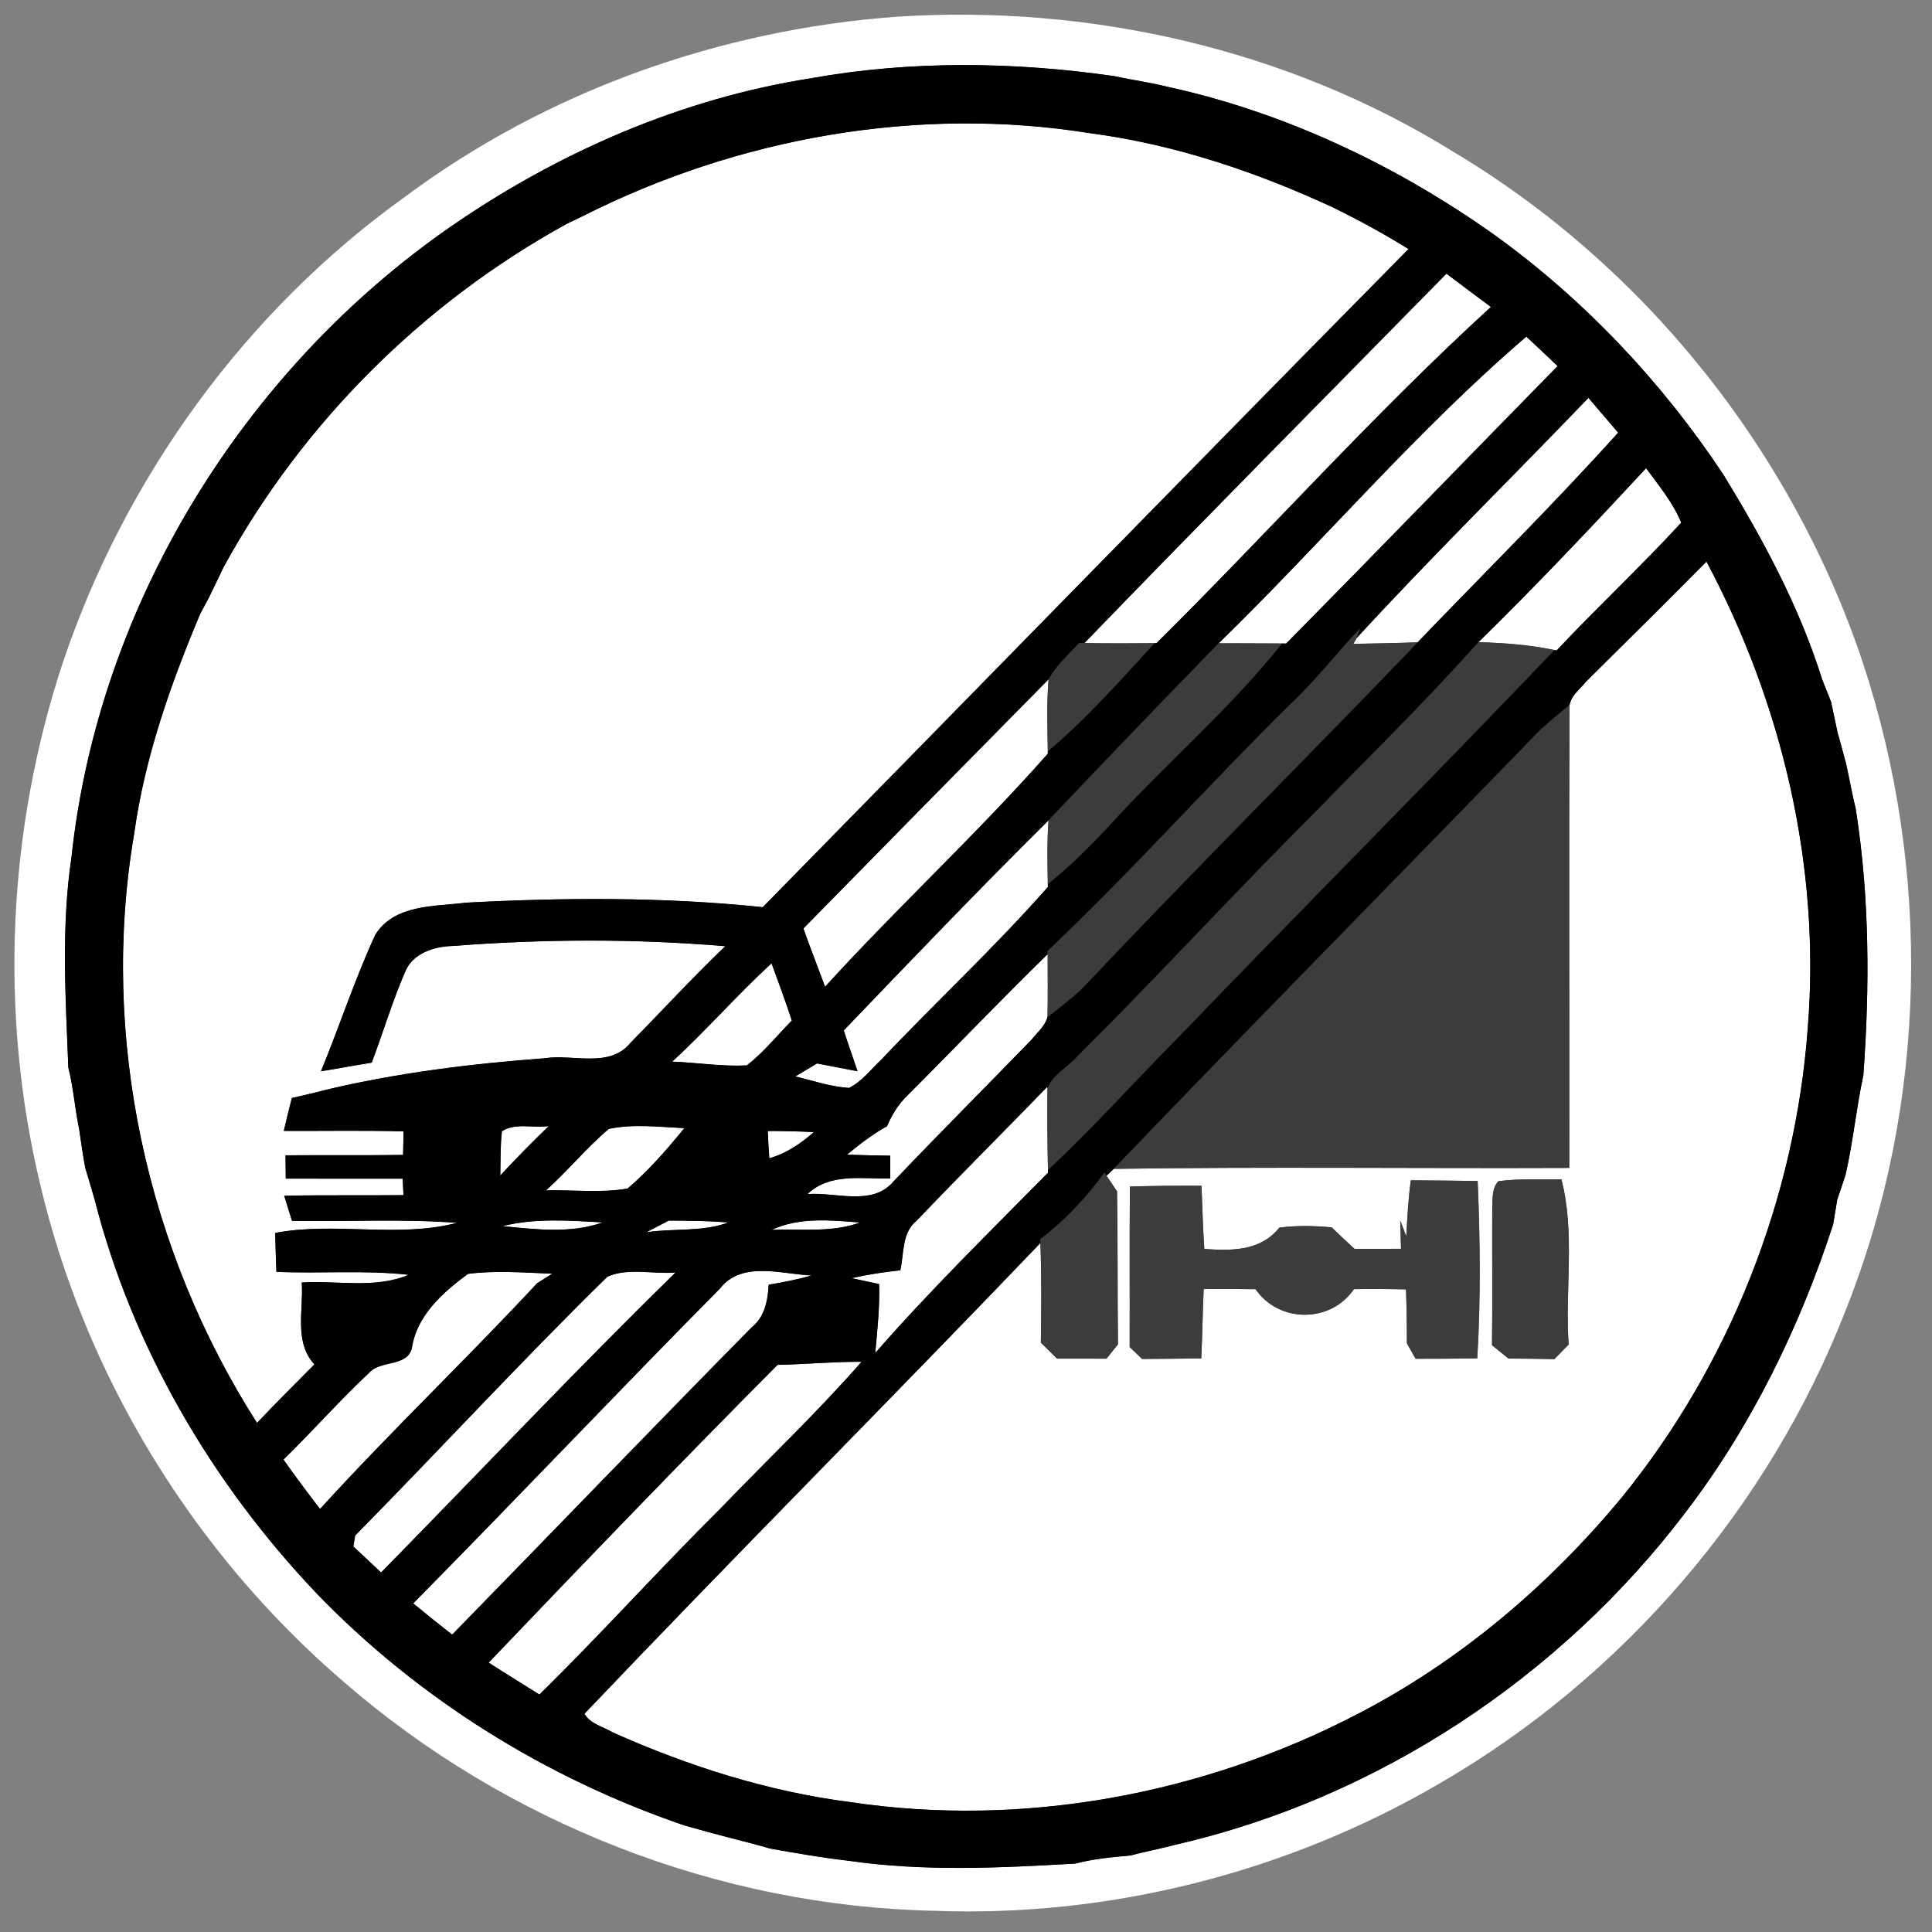 <?xml version="1.0" encoding="UTF-8" ?>
<!DOCTYPE svg PUBLIC "-//W3C//DTD SVG 1.1//EN" "http://www.w3.org/Graphics/SVG/1.1/DTD/svg11.dtd">
<svg width="248pt" height="248pt" viewBox="0 0 248 248" version="1.1" xmlns="http://www.w3.org/2000/svg">
<rect x="0" y="0" width="248" height="248" fill="#808080" stroke="none"/>
<g id="disabled">
<path fill="#707070" opacity="1.00" d=" M 115.16 2.14 C 139.93 0.55 165.31 6.31 186.47 19.43 C 211.08 34.09 230.04 57.87 239.11 85.02 C 247.98 111.80 247.42 141.69 237.01 167.96 C 227.16 193.41 208.40 215.27 184.78 228.94 C 165.28 240.32 142.54 246.13 119.97 245.28 C 92.30 244.72 65.01 234.04 44.13 215.90 C 24.85 199.36 10.92 176.62 5.12 151.88 C -0.11 129.90 0.97 106.51 8.06 85.06 C 16.07 61.25 31.55 39.90 52.00 25.25 C 70.26 11.66 92.50 3.79 115.16 2.14 M 104.08 10.05 C 87.49 12.65 71.76 19.51 57.97 29.01 C 31.26 47.48 12.63 77.67 9.17 110.07 C 7.84 118.98 8.42 128.07 8.77 137.04 C 9.43 139.62 9.60 142.28 10.15 144.88 C 10.40 146.56 10.63 148.24 10.94 149.90 C 11.35 151.22 11.72 152.55 12.12 153.87 C 16.93 172.84 27.13 190.31 40.57 204.46 C 53.63 218.03 70.05 228.24 87.85 234.32 C 89.90 234.90 91.96 235.47 94.03 236.00 C 95.62 236.42 97.23 236.80 98.81 237.28 C 102.21 237.89 105.60 238.48 109.04 238.87 C 118.62 240.26 128.38 239.77 138.02 239.22 C 140.33 238.61 142.72 238.40 145.09 238.18 C 147.00 237.69 148.93 237.31 150.84 236.81 C 176.74 230.88 200.23 215.36 216.29 194.23 C 224.79 183.14 230.99 170.44 235.31 157.18 C 235.48 156.11 235.66 155.04 235.84 153.97 C 236.21 152.92 236.56 151.87 236.90 150.81 C 237.87 146.58 238.28 142.25 239.19 138.02 C 240.02 126.64 239.99 115.16 238.22 103.88 C 237.75 101.95 237.41 100.00 236.98 98.07 C 236.61 96.74 236.28 95.40 235.89 94.08 C 235.60 92.76 235.34 91.43 235.05 90.11 C 234.65 89.12 234.26 88.12 233.87 87.13 C 230.95 77.80 226.27 69.16 221.18 60.86 C 213.31 49.01 203.41 38.51 191.86 30.17 C 179.24 21.22 164.98 14.44 149.83 11.13 C 147.61 10.57 145.33 10.28 143.10 9.78 C 130.20 7.92 116.94 7.74 104.08 10.05 Z" />
<path fill="#707070" opacity="1.00" d=" M 74.85 27.72 C 94.78 17.66 117.84 13.55 139.94 17.10 C 150.80 18.53 161.30 22.07 171.20 26.67 C 174.48 28.29 177.70 30.03 180.80 31.97 C 153.09 60.05 125.55 88.30 97.91 116.45 C 85.27 115.13 72.51 115.20 59.82 115.87 C 55.79 116.38 50.61 116.05 48.16 120.01 C 45.54 125.72 43.58 131.71 41.20 137.52 C 43.37 137.17 45.53 136.75 47.71 136.41 C 49.17 132.57 50.34 128.61 51.97 124.83 C 52.90 122.39 55.70 121.49 58.09 121.43 C 69.74 120.53 81.46 120.48 93.10 121.46 C 88.90 125.47 84.98 129.75 80.91 133.88 C 78.24 137.16 73.54 135.27 69.92 135.84 C 60.50 136.54 51.09 137.70 41.88 139.88 C 40.41 140.28 38.93 140.60 37.46 140.95 C 37.10 142.35 36.76 143.75 36.43 145.17 C 41.56 145.19 46.68 145.09 51.80 145.23 C 51.79 146.23 51.76 147.24 51.74 148.25 C 46.71 148.32 41.68 148.26 36.65 148.30 C 36.66 149.05 36.67 150.54 36.68 151.29 C 41.68 151.31 46.69 151.30 51.69 151.30 L 51.79 153.41 C 46.69 153.47 41.58 153.38 36.48 153.49 C 36.73 154.30 37.23 155.91 37.48 156.71 C 44.54 156.85 51.61 156.43 58.65 156.97 C 51.07 158.95 43.03 156.81 35.33 158.26 C 35.36 159.93 35.41 161.59 35.48 163.26 C 41.13 163.51 46.81 163.01 52.44 163.64 C 48.11 165.48 43.29 164.33 38.73 164.63 C 38.99 168.15 37.70 172.25 40.36 175.14 C 37.88 177.62 35.41 180.11 32.99 182.65 C 18.80 160.45 12.78 133.00 17.23 106.97 C 18.59 97.20 21.89 87.83 25.71 78.78 C 25.97 78.29 26.50 77.31 26.76 76.82 C 27.41 75.49 28.06 74.16 28.69 72.82 C 38.82 54.29 54.28 38.89 72.77 28.72 C 73.29 28.47 74.33 27.97 74.85 27.72 Z" />
<path fill="#707070" opacity="1.00" d=" M 139.21 82.54 C 154.58 66.63 170.17 50.92 185.67 35.13 C 187.57 36.56 189.47 37.99 191.38 39.40 C 176.39 53.09 162.87 68.28 148.45 82.56 L 148.18 82.56 C 145.19 82.59 142.20 82.60 139.21 82.54 Z" />
<path fill="#707070" opacity="1.00" d=" M 156.44 82.57 C 169.76 69.60 181.80 55.32 195.93 43.21 C 197.27 44.47 198.61 45.72 199.94 46.99 C 188.31 58.85 176.77 70.79 165.10 82.61 L 164.55 82.60 C 161.84 82.59 159.14 82.57 156.44 82.57 Z" />
<path fill="#707070" opacity="1.00" d=" M 174.14 81.91 C 183.81 71.39 194.01 61.38 203.90 51.07 C 205.16 52.56 206.44 54.05 207.71 55.54 C 199.40 64.77 190.57 73.50 181.97 82.45 C 179.22 82.55 176.46 82.60 173.72 82.65 L 174.14 81.91 Z" />
<path fill="#707070" opacity="1.00" d=" M 189.78 82.43 C 197.17 75.20 204.27 67.68 211.30 60.10 C 212.94 62.34 214.75 64.51 215.81 67.09 C 210.64 72.71 205.05 77.92 199.82 83.49 C 199.75 83.48 199.60 83.45 199.53 83.44 C 196.32 82.76 193.05 82.53 189.78 82.43 Z" />
<path fill="#707070" opacity="1.00" d=" M 203.55 87.54 C 208.74 82.41 213.91 77.27 219.05 72.09 C 228.78 90.35 233.73 111.31 232.05 132.00 C 230.44 153.88 222.00 175.21 208.17 192.23 C 198.75 203.60 187.26 213.33 174.11 220.10 C 154.28 230.38 131.25 234.64 109.11 231.32 C 98.58 229.97 88.37 226.71 78.70 222.40 C 77.46 221.65 75.80 221.32 75.02 219.99 C 94.34 199.67 114.16 179.82 133.55 159.56 C 133.70 163.82 133.67 168.09 133.61 172.35 C 134.31 173.03 135.00 173.71 135.69 174.40 C 137.80 174.39 139.92 174.40 142.03 174.41 C 142.40 173.95 143.14 173.02 143.51 172.56 C 143.43 166.02 143.50 159.47 143.39 152.93 C 143.05 152.43 142.38 151.43 142.04 150.92 C 142.27 150.70 142.74 150.26 142.97 150.04 C 162.46 149.76 181.95 150.00 201.44 149.92 C 201.48 130.11 201.37 110.29 201.48 90.48 C 201.70 89.26 202.82 88.46 203.55 87.54 M 181.09 151.51 C 180.78 153.89 180.64 156.29 180.52 158.70 L 179.74 156.67 C 179.78 157.88 179.81 159.09 179.84 160.30 C 177.85 160.31 175.86 160.32 173.88 160.32 C 172.89 159.40 171.90 158.48 170.94 157.55 C 168.70 157.33 166.45 157.30 164.22 157.58 C 161.81 160.61 158.09 160.57 154.59 160.32 C 154.41 157.62 154.34 154.91 154.23 152.21 C 151.17 152.20 148.11 152.21 145.04 152.31 C 144.98 159.17 145.03 166.04 145.01 172.91 C 145.41 173.30 146.20 174.06 146.60 174.44 C 149.13 174.42 151.67 174.41 154.20 174.37 C 154.34 171.40 154.38 168.43 154.51 165.47 C 156.73 165.45 158.95 165.45 161.17 165.49 C 164.19 169.86 170.80 169.86 173.80 165.48 C 176.02 165.45 178.25 165.46 180.48 165.51 C 180.56 167.82 180.60 170.12 180.59 172.43 C 180.87 172.93 181.43 173.93 181.71 174.42 C 184.35 174.42 186.99 174.41 189.63 174.36 C 190.08 166.79 190.00 159.18 189.68 151.60 C 186.82 151.55 183.96 151.53 181.09 151.51 M 192.33 151.63 C 191.49 152.54 191.61 153.84 191.55 154.98 C 191.52 160.88 191.59 166.78 191.52 172.68 C 192.22 173.25 192.93 173.82 193.64 174.39 C 195.60 174.40 197.57 174.42 199.53 174.46 C 200.14 173.84 200.75 173.21 201.36 172.59 C 200.87 165.54 202.22 158.30 200.43 151.38 C 197.73 151.44 195.01 151.26 192.33 151.63 Z" />
<path fill="#707070" opacity="1.00" d=" M 134.60 87.20 C 134.34 90.27 134.45 93.35 134.50 96.43 L 134.50 96.75 C 125.37 107.09 115.20 116.46 105.91 126.66 C 104.99 124.16 104.01 121.69 103.13 119.18 C 113.61 108.51 124.09 97.84 134.60 87.20 Z" />
<path fill="#707070" opacity="1.00" d=" M 108.31 132.27 C 116.99 123.21 125.67 114.15 134.59 105.31 C 134.39 108.03 134.45 110.76 134.50 113.48 L 134.51 113.86 C 127.72 121.56 120.19 128.57 113.12 136.02 C 111.79 137.27 110.65 138.82 108.99 139.65 C 106.63 139.50 104.38 138.73 102.10 138.17 C 103.02 137.62 103.95 137.06 104.88 136.51 C 106.61 136.84 108.34 137.18 110.08 137.51 C 109.49 135.76 108.87 134.02 108.31 132.27 Z" />
<path fill="#707070" opacity="1.00" d=" M 116.55 140.55 C 122.55 134.55 128.40 128.41 134.48 122.48 C 134.48 125.17 134.52 127.87 134.46 130.56 C 134.15 131.70 133.14 132.54 132.42 133.45 C 126.51 139.54 120.52 145.54 114.66 151.69 C 111.96 154.87 107.25 152.99 103.65 153.28 C 106.55 150.51 110.64 151.37 114.27 151.27 C 114.27 150.54 114.28 149.08 114.28 148.35 C 112.43 148.32 110.58 148.28 108.72 148.22 C 110.34 146.88 112.01 145.59 113.86 144.57 C 114.50 143.07 115.36 141.68 116.55 140.55 Z" />
<path fill="#707070" opacity="1.00" d=" M 86.29 136.27 C 90.71 132.23 94.62 127.69 99.04 123.66 C 99.94 126.09 100.83 128.53 101.64 131.00 C 99.73 132.94 98.02 135.09 95.87 136.76 C 92.67 136.92 89.48 136.40 86.29 136.27 Z" />
<path fill="#707070" opacity="1.00" d=" M 134.45 139.49 L 134.45 139.77 C 134.42 143.23 134.44 146.70 134.52 150.16 L 134.53 150.53 C 127.04 158.13 119.32 165.69 112.35 173.68 C 112.62 170.74 112.94 167.79 112.85 164.83 C 111.97 164.64 110.20 164.26 109.32 164.07 C 111.38 163.60 113.47 163.29 115.57 163.06 C 116.06 160.88 115.74 158.22 117.68 156.68 C 123.20 150.88 128.89 145.24 134.45 139.49 Z" />
<path fill="#707070" opacity="1.00" d=" M 64.43 145.21 C 66.16 144.09 68.48 144.84 70.44 144.55 C 68.32 146.61 66.23 148.71 64.22 150.89 C 64.27 148.99 64.21 147.09 64.43 145.21 Z" />
<path fill="#707070" opacity="1.00" d=" M 70.08 152.81 C 72.88 150.30 75.27 147.34 78.15 144.91 C 81.33 144.24 84.63 144.67 87.85 144.81 C 85.61 147.55 83.27 150.25 80.57 152.56 C 77.12 153.17 73.57 152.70 70.08 152.81 Z" />
<path fill="#707070" opacity="1.00" d=" M 98.55 145.18 C 100.52 145.18 102.49 145.22 104.47 145.32 C 102.79 146.80 100.92 148.07 98.75 148.68 C 98.67 147.51 98.60 146.35 98.55 145.18 Z" />
<path fill="#707070" opacity="1.00" d=" M 64.52 157.39 C 68.71 156.34 73.08 156.67 77.35 156.92 C 73.24 158.37 68.76 157.81 64.52 157.39 Z" />
<path fill="#707070" opacity="1.00" d=" M 85.85 156.68 C 88.39 156.70 90.93 156.70 93.47 156.93 C 90.11 158.17 86.46 157.64 82.97 158.18 C 83.93 157.68 84.89 157.18 85.85 156.68 Z" />
<path fill="#707070" opacity="1.00" d=" M 99.05 157.87 C 102.61 156.23 106.60 156.62 110.39 156.93 C 106.75 158.25 102.83 157.72 99.05 157.87 Z" />
<path fill="#707070" opacity="1.00" d=" M 52.89 172.95 C 53.53 168.82 56.89 165.87 60.07 163.52 C 63.66 163.06 67.29 163.36 70.89 163.50 C 70.41 163.81 69.44 164.41 68.96 164.71 C 59.83 174.53 50.11 183.78 41.08 193.70 C 39.48 191.62 37.91 189.51 36.39 187.36 C 40.12 183.71 43.58 179.79 47.38 176.22 C 48.87 174.54 52.38 175.51 52.89 172.95 Z" />
<path fill="#707070" opacity="1.00" d=" M 77.98 163.87 C 80.65 162.71 83.84 163.58 86.71 163.35 C 73.85 175.92 61.52 189.02 48.92 201.85 C 47.73 200.74 46.55 199.62 45.36 198.51 C 45.42 198.16 45.54 197.46 45.59 197.11 C 56.45 186.09 66.93 174.69 77.98 163.87 Z" />
<path fill="#707070" opacity="1.00" d=" M 92.42 165.40 C 95.22 161.81 100.32 163.55 104.19 163.73 C 102.38 164.24 100.53 164.60 98.67 164.91 C 98.56 166.95 98.16 169.06 96.46 170.41 C 83.58 183.48 70.86 196.71 58.04 209.83 C 56.35 208.51 54.69 207.17 53.04 205.82 C 66.26 192.44 79.19 178.77 92.42 165.40 Z" />
<path fill="#707070" opacity="1.00" d=" M 62.73 213.42 C 74.99 200.58 87.29 187.78 99.81 175.20 C 103.41 175.13 106.99 174.78 110.59 174.81 C 104.86 181.35 98.53 187.35 92.50 193.62 C 84.61 201.45 77.18 209.73 69.24 217.52 C 67.07 216.15 64.88 214.81 62.73 213.42 Z" />
<path fill="#000000" opacity="1.00" d=" M 104.08 10.05 C 116.94 7.74 130.20 7.92 143.10 9.78 C 145.33 10.28 147.61 10.57 149.83 11.13 C 164.98 14.44 179.24 21.22 191.86 30.17 C 203.41 38.51 213.31 49.01 221.18 60.86 C 226.27 69.16 230.95 77.80 233.87 87.13 C 234.26 88.12 234.65 89.12 235.05 90.11 C 235.34 91.43 235.60 92.76 235.89 94.08 C 236.28 95.40 236.61 96.74 236.98 98.07 C 237.41 100.00 237.75 101.95 238.22 103.88 C 239.99 115.16 240.02 126.64 239.19 138.02 C 238.28 142.25 237.87 146.58 236.90 150.81 C 236.56 151.87 236.21 152.92 235.84 153.97 C 235.66 155.04 235.48 156.11 235.31 157.18 C 230.99 170.44 224.79 183.14 216.29 194.23 C 200.23 215.36 176.74 230.88 150.84 236.81 C 148.93 237.31 147.00 237.69 145.09 238.18 C 142.72 238.40 140.33 238.61 138.02 239.22 C 128.38 239.77 118.62 240.26 109.04 238.87 C 105.60 238.48 102.21 237.89 98.81 237.28 C 97.23 236.80 95.62 236.42 94.03 236.00 C 91.96 235.47 89.90 234.90 87.85 234.32 C 70.05 228.24 53.63 218.03 40.57 204.46 C 27.13 190.31 16.93 172.84 12.12 153.87 C 11.72 152.55 11.35 151.22 10.94 149.90 C 10.63 148.24 10.40 146.56 10.15 144.88 C 9.60 142.28 9.43 139.62 8.77 137.04 C 8.42 128.07 7.84 118.98 9.17 110.07 C 12.63 77.67 31.26 47.48 57.97 29.01 C 71.76 19.51 87.49 12.65 104.08 10.05 M 74.85 27.72 C 74.33 27.97 73.29 28.47 72.77 28.72 C 54.28 38.89 38.82 54.29 28.69 72.82 C 28.06 74.16 27.41 75.49 26.76 76.82 C 26.50 77.31 25.97 78.29 25.71 78.78 C 21.89 87.83 18.59 97.20 17.23 106.97 C 12.78 133.00 18.80 160.45 32.99 182.65 C 35.41 180.11 37.88 177.62 40.36 175.14 C 37.70 172.25 38.99 168.15 38.73 164.63 C 43.29 164.33 48.11 165.48 52.44 163.64 C 46.81 163.01 41.13 163.51 35.48 163.26 C 35.41 161.59 35.36 159.93 35.33 158.26 C 43.03 156.81 51.07 158.95 58.65 156.97 C 51.61 156.43 44.54 156.85 37.48 156.71 C 37.23 155.91 36.73 154.30 36.48 153.49 C 41.58 153.38 46.69 153.47 51.79 153.41 L 51.69 151.30 C 46.69 151.30 41.68 151.31 36.68 151.29 C 36.67 150.54 36.66 149.05 36.65 148.30 C 41.68 148.26 46.71 148.32 51.74 148.25 C 51.76 147.24 51.79 146.23 51.80 145.23 C 46.68 145.09 41.56 145.19 36.43 145.17 C 36.76 143.75 37.10 142.35 37.46 140.95 C 38.93 140.60 40.41 140.28 41.88 139.88 C 51.09 137.70 60.50 136.54 69.92 135.84 C 73.54 135.27 78.24 137.16 80.91 133.88 C 84.98 129.75 88.90 125.47 93.10 121.46 C 81.46 120.48 69.74 120.53 58.09 121.43 C 55.70 121.49 52.90 122.39 51.97 124.83 C 50.34 128.61 49.17 132.57 47.71 136.41 C 45.53 136.75 43.37 137.17 41.20 137.52 C 43.58 131.71 45.54 125.72 48.16 120.01 C 50.61 116.05 55.79 116.38 59.82 115.87 C 72.51 115.20 85.27 115.13 97.91 116.45 C 125.55 88.30 153.09 60.05 180.80 31.97 C 177.70 30.03 174.48 28.29 171.20 26.67 C 161.30 22.07 150.80 18.53 139.94 17.10 C 117.84 13.55 94.78 17.66 74.85 27.72 M 139.21 82.54 L 138.54 82.53 C 137.15 84.01 135.62 85.41 134.60 87.20 C 124.09 97.84 113.61 108.51 103.13 119.18 C 104.01 121.69 104.99 124.16 105.91 126.66 C 115.20 116.46 125.37 107.09 134.50 96.75 L 134.50 96.43 C 139.48 92.25 143.79 87.35 148.18 82.56 L 148.45 82.56 C 162.87 68.28 176.39 53.09 191.38 39.40 C 189.47 37.99 187.57 36.56 185.67 35.13 C 170.17 50.92 154.58 66.63 139.21 82.54 M 156.44 82.57 C 149.10 90.10 141.81 97.70 134.59 105.31 C 125.67 114.15 116.99 123.21 108.31 132.27 C 108.87 134.02 109.49 135.76 110.08 137.51 C 108.34 137.18 106.61 136.84 104.88 136.51 C 103.95 137.06 103.02 137.62 102.10 138.17 C 104.38 138.73 106.63 139.50 108.99 139.65 C 110.65 138.82 111.79 137.27 113.12 136.02 C 120.19 128.57 127.72 121.56 134.51 113.86 L 134.50 113.48 C 137.83 110.84 140.75 107.77 143.61 104.65 C 150.54 97.25 158.23 90.55 164.55 82.60 L 165.10 82.61 C 176.77 70.79 188.31 58.85 199.94 46.99 C 198.61 45.72 197.27 44.47 195.93 43.21 C 181.80 55.32 169.76 69.60 156.44 82.57 M 174.14 81.91 L 174.58 80.66 C 171.54 83.91 168.81 87.44 165.55 90.48 C 155.03 100.86 145.21 111.93 134.47 122.08 L 134.48 122.48 C 128.40 128.41 122.55 134.55 116.55 140.55 C 115.36 141.68 114.50 143.07 113.86 144.57 C 112.01 145.59 110.34 146.88 108.72 148.22 C 110.58 148.28 112.43 148.32 114.28 148.35 C 114.28 149.08 114.27 150.54 114.27 151.27 C 110.64 151.37 106.55 150.51 103.65 153.28 C 107.25 152.99 111.96 154.87 114.66 151.69 C 120.52 145.54 126.51 139.54 132.42 133.45 C 133.14 132.54 134.15 131.70 134.46 130.56 C 135.98 129.36 137.52 128.20 138.92 126.87 C 153.06 111.87 167.70 97.34 181.97 82.45 C 190.57 73.50 199.40 64.77 207.71 55.54 C 206.44 54.05 205.16 52.56 203.90 51.07 C 194.01 61.38 183.81 71.39 174.14 81.91 M 189.78 82.43 C 182.85 90.24 175.35 97.53 168.07 105.02 C 158.06 115.03 148.48 125.48 138.44 135.46 C 137.19 136.92 135.08 137.95 134.45 139.77 L 134.45 139.49 C 128.89 145.24 123.20 150.88 117.68 156.68 C 115.74 158.22 116.06 160.88 115.57 163.06 C 113.47 163.29 111.38 163.60 109.32 164.07 C 110.20 164.26 111.97 164.64 112.85 164.83 C 112.94 167.79 112.62 170.74 112.35 173.68 C 119.32 165.69 127.04 158.13 134.53 150.53 L 134.52 150.16 C 140.35 144.75 145.64 138.80 151.24 133.16 C 167.25 116.51 183.57 100.15 199.53 83.44 C 199.60 83.45 199.75 83.48 199.82 83.49 C 205.05 77.92 210.64 72.71 215.81 67.09 C 214.75 64.51 212.94 62.34 211.30 60.10 C 204.27 67.68 197.17 75.20 189.78 82.43 M 203.55 87.54 C 202.82 88.46 201.70 89.26 201.48 90.48 C 200.20 91.55 198.91 92.62 197.67 93.74 C 179.47 112.53 161.08 131.15 142.97 150.04 C 142.74 150.26 142.27 150.70 142.04 150.92 L 141.78 150.52 C 139.44 153.75 136.70 156.66 133.53 159.08 C 133.54 159.20 133.54 159.44 133.55 159.56 C 114.16 179.82 94.34 199.67 75.02 219.99 C 75.80 221.32 77.46 221.65 78.70 222.40 C 88.37 226.71 98.58 229.97 109.11 231.32 C 131.25 234.64 154.28 230.38 174.11 220.10 C 187.26 213.33 198.75 203.60 208.17 192.23 C 222.00 175.21 230.44 153.88 232.05 132.00 C 233.73 111.31 228.78 90.35 219.05 72.09 C 213.91 77.27 208.74 82.41 203.55 87.54 M 86.29 136.27 C 89.48 136.40 92.67 136.92 95.87 136.76 C 98.02 135.09 99.73 132.94 101.64 131.00 C 100.83 128.53 99.94 126.09 99.04 123.66 C 94.62 127.69 90.71 132.23 86.29 136.27 M 64.43 145.21 C 64.21 147.09 64.27 148.99 64.22 150.89 C 66.23 148.71 68.32 146.61 70.44 144.55 C 68.48 144.84 66.16 144.09 64.43 145.21 M 70.08 152.81 C 73.57 152.70 77.12 153.17 80.57 152.56 C 83.27 150.25 85.61 147.55 87.85 144.81 C 84.63 144.67 81.33 144.24 78.15 144.91 C 75.27 147.34 72.88 150.30 70.08 152.81 M 98.55 145.18 C 98.60 146.35 98.67 147.51 98.75 148.68 C 100.92 148.07 102.79 146.80 104.47 145.32 C 102.49 145.22 100.52 145.18 98.55 145.18 M 64.52 157.39 C 68.76 157.81 73.24 158.37 77.35 156.92 C 73.08 156.67 68.71 156.34 64.52 157.39 M 85.85 156.68 C 84.89 157.18 83.93 157.68 82.97 158.18 C 86.46 157.64 90.11 158.17 93.47 156.93 C 90.93 156.70 88.39 156.70 85.85 156.68 M 99.05 157.87 C 102.83 157.72 106.75 158.25 110.39 156.93 C 106.60 156.62 102.61 156.23 99.05 157.87 M 52.89 172.95 C 52.38 175.51 48.87 174.54 47.38 176.22 C 43.58 179.79 40.12 183.71 36.39 187.36 C 37.91 189.51 39.48 191.62 41.08 193.70 C 50.11 183.78 59.83 174.53 68.96 164.71 C 69.44 164.41 70.41 163.81 70.89 163.50 C 67.29 163.36 63.66 163.06 60.07 163.52 C 56.89 165.87 53.53 168.82 52.89 172.95 M 77.98 163.87 C 66.93 174.69 56.45 186.09 45.59 197.11 C 45.54 197.46 45.42 198.16 45.36 198.51 C 46.55 199.62 47.73 200.74 48.92 201.85 C 61.52 189.02 73.85 175.92 86.71 163.35 C 83.84 163.58 80.65 162.71 77.98 163.87 M 92.42 165.40 C 79.19 178.77 66.26 192.44 53.04 205.82 C 54.69 207.17 56.35 208.51 58.04 209.83 C 70.86 196.71 83.58 183.48 96.46 170.41 C 98.16 169.06 98.56 166.95 98.67 164.91 C 100.53 164.60 102.38 164.24 104.19 163.73 C 100.32 163.55 95.22 161.81 92.42 165.40 M 62.73 213.42 C 64.88 214.81 67.07 216.15 69.24 217.52 C 77.18 209.73 84.61 201.45 92.50 193.62 C 98.53 187.35 104.86 181.35 110.59 174.81 C 106.99 174.78 103.41 175.13 99.81 175.20 C 87.29 187.78 74.99 200.58 62.73 213.42 Z" />
<path fill="#3c3c3c" opacity="1.00" d=" M 165.55 90.48 C 168.81 87.44 171.54 83.91 174.58 80.66 L 174.14 81.91 L 173.72 82.65 C 176.46 82.60 179.22 82.55 181.97 82.45 C 167.70 97.34 153.06 111.87 138.92 126.87 C 137.52 128.20 135.98 129.36 134.46 130.56 C 134.52 127.87 134.48 125.17 134.48 122.48 L 134.47 122.08 C 145.21 111.93 155.03 100.86 165.55 90.48 Z" />
<path fill="#3c3c3c" opacity="1.00" d=" M 138.54 82.53 L 139.21 82.54 C 142.20 82.60 145.19 82.59 148.18 82.56 C 143.79 87.35 139.48 92.25 134.50 96.43 C 134.45 93.35 134.34 90.27 134.60 87.20 C 135.62 85.41 137.15 84.01 138.54 82.53 Z" />
<path fill="#3c3c3c" opacity="1.00" d=" M 134.59 105.31 C 141.81 97.70 149.10 90.10 156.44 82.57 C 159.14 82.57 161.84 82.59 164.55 82.60 C 158.23 90.55 150.54 97.25 143.61 104.65 C 140.75 107.77 137.83 110.84 134.50 113.48 C 134.45 110.76 134.39 108.03 134.59 105.31 Z" />
<path fill="#3c3c3c" opacity="1.00" d=" M 168.07 105.02 C 175.35 97.53 182.85 90.24 189.78 82.43 C 193.05 82.53 196.32 82.76 199.53 83.44 C 183.57 100.15 167.25 116.51 151.24 133.16 C 145.64 138.80 140.35 144.75 134.52 150.16 C 134.44 146.70 134.42 143.23 134.45 139.77 C 135.08 137.95 137.19 136.92 138.44 135.46 C 148.48 125.48 158.06 115.03 168.07 105.02 Z" />
<path fill="#3c3c3c" opacity="1.00" d=" M 197.67 93.74 C 198.91 92.62 200.20 91.55 201.48 90.48 C 201.37 110.29 201.48 130.11 201.44 149.92 C 181.95 150.00 162.46 149.76 142.97 150.04 C 161.08 131.15 179.47 112.53 197.67 93.74 Z" />
<path fill="#3c3c3c" opacity="1.00" d=" M 141.78 150.52 L 142.04 150.92 C 142.38 151.43 143.05 152.43 143.39 152.93 C 143.50 159.47 143.43 166.02 143.51 172.56 C 143.14 173.02 142.40 173.95 142.03 174.41 C 139.92 174.40 137.80 174.39 135.69 174.40 C 135.00 173.71 134.31 173.03 133.61 172.35 C 133.67 168.09 133.70 163.82 133.55 159.56 C 133.54 159.44 133.54 159.20 133.53 159.08 C 136.70 156.66 139.44 153.75 141.78 150.52 Z" />
<path fill="#3c3c3c" opacity="1.00" d=" M 181.09 151.51 C 183.96 151.53 186.82 151.55 189.68 151.60 C 190.00 159.18 190.08 166.79 189.63 174.36 C 186.99 174.41 184.35 174.42 181.71 174.42 C 181.43 173.93 180.87 172.93 180.59 172.43 C 180.60 170.12 180.56 167.82 180.48 165.51 C 178.25 165.46 176.02 165.45 173.80 165.48 C 170.80 169.86 164.19 169.86 161.17 165.49 C 158.95 165.45 156.73 165.45 154.51 165.47 C 154.38 168.43 154.34 171.40 154.20 174.37 C 151.67 174.41 149.13 174.42 146.60 174.44 C 146.20 174.06 145.41 173.30 145.01 172.91 C 145.03 166.04 144.98 159.17 145.04 152.31 C 148.11 152.21 151.17 152.20 154.23 152.21 C 154.34 154.91 154.41 157.62 154.59 160.32 C 158.09 160.57 161.81 160.61 164.22 157.58 C 166.45 157.30 168.70 157.33 170.94 157.55 C 171.90 158.48 172.89 159.40 173.88 160.32 C 175.86 160.32 177.85 160.31 179.84 160.30 C 179.81 159.09 179.78 157.88 179.74 156.67 L 180.52 158.70 C 180.64 156.29 180.78 153.89 181.09 151.51 Z" />
<path fill="#3c3c3c" opacity="1.00" d=" M 192.33 151.63 C 195.01 151.26 197.73 151.44 200.43 151.38 C 202.22 158.30 200.87 165.54 201.36 172.59 C 200.75 173.21 200.14 173.84 199.53 174.46 C 197.57 174.42 195.60 174.40 193.64 174.39 C 192.93 173.82 192.22 173.25 191.52 172.68 C 191.59 166.78 191.52 160.88 191.55 154.98 C 191.61 153.84 191.49 152.54 192.33 151.63 Z" />
</g>
<g id="normal">
<path fill="#ffffff" opacity="1.00" d=" M 115.16 2.14 C 139.93 0.55 165.31 6.31 186.47 19.43 C 211.08 34.09 230.04 57.87 239.11 85.02 C 247.98 111.80 247.42 141.69 237.01 167.96 C 227.16 193.41 208.40 215.27 184.78 228.94 C 165.28 240.32 142.54 246.13 119.97 245.28 C 92.30 244.72 65.01 234.04 44.13 215.90 C 24.85 199.36 10.92 176.62 5.12 151.88 C -0.11 129.90 0.97 106.51 8.06 85.06 C 16.07 61.25 31.55 39.90 52.00 25.25 C 70.26 11.66 92.50 3.79 115.16 2.14 M 104.08 10.05 C 87.49 12.65 71.76 19.51 57.97 29.01 C 31.26 47.48 12.63 77.67 9.17 110.07 C 7.84 118.98 8.42 128.07 8.77 137.04 C 9.43 139.62 9.60 142.28 10.15 144.88 C 10.40 146.56 10.63 148.24 10.94 149.90 C 11.35 151.22 11.72 152.55 12.12 153.87 C 16.93 172.84 27.13 190.31 40.57 204.46 C 53.63 218.03 70.05 228.24 87.85 234.32 C 89.90 234.90 91.96 235.47 94.03 236.00 C 95.62 236.42 97.23 236.80 98.81 237.28 C 102.21 237.89 105.60 238.48 109.04 238.87 C 118.62 240.26 128.38 239.77 138.02 239.22 C 140.33 238.61 142.72 238.40 145.09 238.18 C 147.00 237.69 148.93 237.31 150.84 236.81 C 176.74 230.88 200.23 215.36 216.29 194.23 C 224.79 183.14 230.99 170.44 235.31 157.18 C 235.48 156.11 235.66 155.04 235.84 153.97 C 236.21 152.92 236.56 151.87 236.90 150.81 C 237.87 146.58 238.28 142.25 239.19 138.02 C 240.02 126.64 239.99 115.16 238.22 103.88 C 237.75 101.95 237.41 100.00 236.98 98.07 C 236.61 96.74 236.28 95.40 235.89 94.08 C 235.60 92.76 235.34 91.43 235.05 90.11 C 234.65 89.12 234.26 88.12 233.87 87.13 C 230.95 77.80 226.27 69.16 221.18 60.86 C 213.31 49.01 203.41 38.51 191.86 30.17 C 179.24 21.22 164.98 14.44 149.83 11.13 C 147.61 10.57 145.33 10.28 143.10 9.78 C 130.20 7.92 116.94 7.74 104.08 10.05 Z" />
<path fill="#ffffff" opacity="1.00" d=" M 74.85 27.72 C 94.78 17.66 117.84 13.55 139.94 17.10 C 150.80 18.53 161.30 22.07 171.20 26.67 C 174.48 28.29 177.70 30.03 180.80 31.97 C 153.09 60.05 125.55 88.30 97.91 116.45 C 85.27 115.13 72.51 115.20 59.82 115.87 C 55.79 116.38 50.61 116.05 48.16 120.01 C 45.54 125.72 43.58 131.71 41.20 137.52 C 43.37 137.17 45.53 136.75 47.71 136.41 C 49.17 132.57 50.34 128.61 51.97 124.83 C 52.90 122.39 55.70 121.49 58.09 121.43 C 69.74 120.53 81.46 120.48 93.10 121.46 C 88.90 125.47 84.98 129.75 80.91 133.88 C 78.24 137.16 73.54 135.27 69.92 135.84 C 60.50 136.54 51.09 137.70 41.88 139.88 C 40.41 140.28 38.93 140.60 37.46 140.95 C 37.10 142.35 36.76 143.75 36.43 145.17 C 41.56 145.19 46.68 145.09 51.80 145.23 C 51.79 146.23 51.76 147.24 51.74 148.25 C 46.71 148.32 41.68 148.26 36.65 148.30 C 36.66 149.05 36.67 150.54 36.68 151.29 C 41.68 151.31 46.69 151.30 51.69 151.30 L 51.79 153.41 C 46.69 153.47 41.58 153.38 36.48 153.49 C 36.73 154.30 37.23 155.91 37.48 156.71 C 44.54 156.85 51.61 156.43 58.65 156.97 C 51.07 158.95 43.03 156.81 35.33 158.26 C 35.36 159.93 35.41 161.59 35.48 163.26 C 41.13 163.51 46.81 163.01 52.44 163.64 C 48.11 165.48 43.29 164.33 38.73 164.63 C 38.99 168.15 37.70 172.25 40.36 175.14 C 37.88 177.62 35.41 180.11 32.99 182.65 C 18.80 160.45 12.78 133.00 17.23 106.97 C 18.59 97.20 21.89 87.83 25.71 78.78 C 25.97 78.29 26.50 77.31 26.76 76.82 C 27.41 75.49 28.06 74.16 28.69 72.82 C 38.82 54.29 54.28 38.89 72.77 28.72 C 73.29 28.47 74.33 27.97 74.85 27.72 Z" />
<path fill="#ffffff" opacity="1.00" d=" M 139.21 82.54 C 154.58 66.63 170.17 50.92 185.67 35.13 C 187.57 36.56 189.47 37.99 191.38 39.40 C 176.39 53.09 162.87 68.28 148.45 82.56 L 148.18 82.56 C 145.19 82.59 142.20 82.60 139.21 82.54 Z" />
<path fill="#ffffff" opacity="1.00" d=" M 156.44 82.57 C 169.76 69.60 181.80 55.32 195.93 43.21 C 197.27 44.47 198.61 45.72 199.94 46.99 C 188.31 58.85 176.77 70.79 165.10 82.61 L 164.55 82.60 C 161.84 82.59 159.14 82.57 156.44 82.57 Z" />
<path fill="#ffffff" opacity="1.00" d=" M 174.14 81.91 C 183.81 71.39 194.01 61.38 203.90 51.07 C 205.16 52.56 206.44 54.05 207.71 55.54 C 199.40 64.77 190.57 73.50 181.97 82.45 C 179.22 82.55 176.46 82.60 173.72 82.65 L 174.14 81.91 Z" />
<path fill="#ffffff" opacity="1.00" d=" M 189.78 82.43 C 197.17 75.20 204.27 67.68 211.30 60.10 C 212.94 62.34 214.75 64.51 215.81 67.09 C 210.64 72.71 205.05 77.92 199.82 83.49 C 199.75 83.48 199.60 83.45 199.53 83.44 C 196.32 82.76 193.05 82.53 189.78 82.43 Z" />
<path fill="#ffffff" opacity="1.00" d=" M 203.55 87.54 C 208.74 82.41 213.91 77.27 219.05 72.09 C 228.78 90.35 233.73 111.31 232.05 132.00 C 230.44 153.88 222.00 175.21 208.17 192.23 C 198.75 203.60 187.26 213.33 174.11 220.10 C 154.28 230.38 131.25 234.64 109.11 231.32 C 98.58 229.97 88.37 226.71 78.70 222.40 C 77.46 221.65 75.80 221.32 75.02 219.99 C 94.34 199.67 114.16 179.82 133.55 159.56 C 133.70 163.82 133.67 168.09 133.61 172.35 C 134.31 173.03 135.00 173.71 135.69 174.40 C 137.80 174.39 139.92 174.40 142.03 174.41 C 142.40 173.95 143.14 173.02 143.51 172.56 C 143.43 166.02 143.50 159.47 143.39 152.93 C 143.05 152.43 142.38 151.43 142.04 150.92 C 142.27 150.70 142.74 150.26 142.97 150.04 C 162.46 149.76 181.95 150.00 201.44 149.92 C 201.48 130.11 201.37 110.29 201.48 90.48 C 201.70 89.26 202.82 88.46 203.55 87.54 M 181.09 151.51 C 180.78 153.89 180.64 156.29 180.52 158.70 L 179.74 156.67 C 179.78 157.88 179.81 159.09 179.84 160.30 C 177.85 160.31 175.86 160.32 173.88 160.32 C 172.89 159.40 171.90 158.48 170.94 157.55 C 168.70 157.33 166.45 157.30 164.22 157.58 C 161.81 160.61 158.09 160.57 154.59 160.32 C 154.41 157.62 154.34 154.91 154.23 152.21 C 151.17 152.20 148.11 152.21 145.04 152.31 C 144.98 159.17 145.03 166.04 145.01 172.91 C 145.41 173.30 146.20 174.06 146.60 174.44 C 149.13 174.42 151.67 174.41 154.20 174.37 C 154.34 171.40 154.38 168.43 154.51 165.47 C 156.73 165.45 158.95 165.45 161.17 165.49 C 164.19 169.86 170.80 169.86 173.80 165.48 C 176.02 165.45 178.25 165.46 180.48 165.51 C 180.56 167.82 180.60 170.12 180.59 172.43 C 180.87 172.93 181.43 173.93 181.71 174.42 C 184.35 174.42 186.99 174.41 189.63 174.36 C 190.08 166.79 190.00 159.18 189.68 151.60 C 186.82 151.55 183.96 151.53 181.09 151.51 M 192.33 151.63 C 191.49 152.54 191.61 153.84 191.55 154.98 C 191.52 160.88 191.59 166.78 191.52 172.68 C 192.22 173.25 192.93 173.82 193.64 174.39 C 195.60 174.40 197.57 174.42 199.53 174.46 C 200.14 173.84 200.75 173.21 201.36 172.59 C 200.87 165.54 202.22 158.30 200.43 151.38 C 197.73 151.44 195.01 151.26 192.33 151.63 Z" />
<path fill="#ffffff" opacity="1.00" d=" M 134.60 87.20 C 134.34 90.27 134.45 93.35 134.50 96.43 L 134.50 96.75 C 125.37 107.09 115.20 116.46 105.91 126.66 C 104.99 124.16 104.01 121.69 103.13 119.18 C 113.61 108.51 124.09 97.84 134.60 87.20 Z" />
<path fill="#ffffff" opacity="1.00" d=" M 108.31 132.27 C 116.99 123.21 125.67 114.15 134.59 105.31 C 134.39 108.03 134.45 110.76 134.50 113.48 L 134.51 113.86 C 127.72 121.56 120.19 128.57 113.12 136.02 C 111.79 137.27 110.65 138.82 108.99 139.65 C 106.63 139.50 104.38 138.73 102.10 138.17 C 103.02 137.62 103.95 137.06 104.88 136.51 C 106.61 136.84 108.34 137.18 110.08 137.51 C 109.49 135.76 108.87 134.02 108.31 132.27 Z" />
<path fill="#ffffff" opacity="1.00" d=" M 116.55 140.55 C 122.55 134.55 128.40 128.41 134.48 122.48 C 134.48 125.17 134.52 127.87 134.46 130.56 C 134.15 131.70 133.14 132.54 132.42 133.45 C 126.51 139.54 120.52 145.54 114.66 151.69 C 111.96 154.87 107.25 152.99 103.65 153.28 C 106.55 150.51 110.64 151.37 114.27 151.27 C 114.27 150.54 114.28 149.08 114.28 148.35 C 112.43 148.32 110.58 148.28 108.72 148.22 C 110.34 146.88 112.01 145.59 113.86 144.57 C 114.50 143.07 115.36 141.68 116.55 140.55 Z" />
<path fill="#ffffff" opacity="1.00" d=" M 86.29 136.27 C 90.71 132.23 94.62 127.69 99.04 123.66 C 99.94 126.09 100.83 128.53 101.64 131.00 C 99.73 132.94 98.02 135.09 95.87 136.76 C 92.67 136.92 89.48 136.40 86.29 136.27 Z" />
<path fill="#ffffff" opacity="1.00" d=" M 134.45 139.49 L 134.45 139.77 C 134.42 143.23 134.44 146.70 134.52 150.16 L 134.53 150.53 C 127.04 158.13 119.32 165.69 112.35 173.68 C 112.62 170.74 112.94 167.79 112.85 164.83 C 111.97 164.64 110.20 164.26 109.32 164.07 C 111.38 163.60 113.47 163.29 115.57 163.06 C 116.06 160.88 115.74 158.22 117.68 156.68 C 123.20 150.88 128.89 145.24 134.45 139.49 Z" />
<path fill="#ffffff" opacity="1.00" d=" M 64.43 145.21 C 66.16 144.09 68.48 144.84 70.44 144.55 C 68.32 146.61 66.23 148.71 64.22 150.89 C 64.27 148.99 64.21 147.09 64.43 145.21 Z" />
<path fill="#ffffff" opacity="1.00" d=" M 70.08 152.81 C 72.88 150.30 75.27 147.34 78.15 144.91 C 81.33 144.24 84.63 144.67 87.85 144.81 C 85.61 147.55 83.27 150.25 80.57 152.56 C 77.12 153.17 73.57 152.70 70.08 152.81 Z" />
<path fill="#ffffff" opacity="1.00" d=" M 98.55 145.18 C 100.52 145.18 102.49 145.22 104.47 145.32 C 102.79 146.80 100.92 148.07 98.75 148.68 C 98.67 147.51 98.60 146.35 98.55 145.18 Z" />
<path fill="#ffffff" opacity="1.00" d=" M 64.52 157.39 C 68.71 156.34 73.08 156.67 77.35 156.92 C 73.24 158.37 68.76 157.81 64.52 157.39 Z" />
<path fill="#ffffff" opacity="1.00" d=" M 85.85 156.68 C 88.39 156.70 90.93 156.70 93.47 156.93 C 90.11 158.17 86.46 157.64 82.97 158.18 C 83.93 157.68 84.89 157.18 85.85 156.68 Z" />
<path fill="#ffffff" opacity="1.00" d=" M 99.05 157.87 C 102.61 156.23 106.60 156.62 110.39 156.93 C 106.75 158.25 102.83 157.72 99.05 157.87 Z" />
<path fill="#ffffff" opacity="1.00" d=" M 52.89 172.95 C 53.53 168.82 56.89 165.87 60.07 163.52 C 63.66 163.06 67.29 163.36 70.89 163.50 C 70.41 163.81 69.44 164.41 68.96 164.71 C 59.83 174.53 50.11 183.78 41.08 193.70 C 39.48 191.62 37.91 189.51 36.39 187.36 C 40.12 183.71 43.58 179.79 47.38 176.22 C 48.87 174.54 52.38 175.51 52.89 172.95 Z" />
<path fill="#ffffff" opacity="1.00" d=" M 77.98 163.87 C 80.65 162.71 83.84 163.58 86.71 163.35 C 73.85 175.92 61.52 189.02 48.92 201.85 C 47.73 200.74 46.55 199.62 45.36 198.51 C 45.42 198.16 45.54 197.46 45.59 197.11 C 56.45 186.09 66.93 174.69 77.98 163.87 Z" />
<path fill="#ffffff" opacity="1.00" d=" M 92.42 165.40 C 95.22 161.81 100.32 163.55 104.19 163.73 C 102.38 164.24 100.53 164.60 98.67 164.91 C 98.56 166.95 98.16 169.06 96.46 170.41 C 83.58 183.48 70.86 196.71 58.04 209.83 C 56.35 208.51 54.69 207.17 53.04 205.82 C 66.26 192.44 79.19 178.77 92.42 165.40 Z" />
<path fill="#ffffff" opacity="1.00" d=" M 62.73 213.42 C 74.99 200.58 87.29 187.78 99.81 175.20 C 103.41 175.13 106.99 174.78 110.59 174.81 C 104.86 181.35 98.53 187.35 92.50 193.62 C 84.61 201.45 77.18 209.73 69.24 217.52 C 67.07 216.15 64.88 214.81 62.73 213.42 Z" />
<path fill="#000000" opacity="1.00" d=" M 104.08 10.05 C 116.94 7.74 130.20 7.92 143.10 9.78 C 145.33 10.28 147.61 10.57 149.83 11.13 C 164.98 14.44 179.24 21.22 191.86 30.17 C 203.41 38.51 213.31 49.01 221.18 60.86 C 226.27 69.16 230.95 77.80 233.87 87.13 C 234.26 88.12 234.65 89.12 235.05 90.11 C 235.34 91.43 235.60 92.76 235.89 94.08 C 236.28 95.40 236.61 96.74 236.98 98.07 C 237.41 100.00 237.75 101.95 238.22 103.88 C 239.99 115.16 240.02 126.64 239.19 138.02 C 238.28 142.25 237.87 146.58 236.90 150.81 C 236.56 151.87 236.21 152.92 235.84 153.97 C 235.66 155.04 235.48 156.11 235.31 157.18 C 230.99 170.44 224.79 183.14 216.29 194.23 C 200.23 215.36 176.74 230.88 150.84 236.81 C 148.93 237.31 147.00 237.69 145.09 238.18 C 142.72 238.40 140.33 238.61 138.02 239.22 C 128.38 239.77 118.62 240.26 109.04 238.87 C 105.60 238.48 102.21 237.89 98.81 237.28 C 97.23 236.80 95.62 236.42 94.03 236.00 C 91.96 235.47 89.90 234.90 87.85 234.32 C 70.05 228.24 53.63 218.03 40.57 204.46 C 27.13 190.31 16.93 172.84 12.12 153.87 C 11.72 152.55 11.35 151.22 10.94 149.90 C 10.63 148.24 10.40 146.56 10.15 144.88 C 9.60 142.28 9.43 139.62 8.77 137.04 C 8.42 128.07 7.84 118.98 9.17 110.07 C 12.63 77.67 31.26 47.48 57.97 29.01 C 71.76 19.51 87.49 12.65 104.08 10.05 M 74.85 27.72 C 74.33 27.97 73.29 28.47 72.77 28.72 C 54.28 38.89 38.82 54.29 28.69 72.82 C 28.06 74.16 27.41 75.49 26.76 76.82 C 26.50 77.31 25.97 78.29 25.71 78.78 C 21.89 87.83 18.59 97.20 17.23 106.97 C 12.78 133.00 18.80 160.45 32.99 182.65 C 35.41 180.11 37.88 177.62 40.36 175.14 C 37.70 172.25 38.99 168.15 38.73 164.63 C 43.29 164.33 48.11 165.48 52.44 163.64 C 46.81 163.01 41.13 163.51 35.48 163.26 C 35.41 161.59 35.36 159.93 35.33 158.26 C 43.03 156.81 51.07 158.95 58.65 156.97 C 51.61 156.43 44.54 156.85 37.48 156.71 C 37.23 155.91 36.73 154.30 36.48 153.49 C 41.58 153.38 46.69 153.47 51.79 153.41 L 51.69 151.30 C 46.69 151.30 41.68 151.31 36.68 151.29 C 36.67 150.54 36.66 149.05 36.65 148.30 C 41.68 148.26 46.71 148.32 51.74 148.25 C 51.76 147.24 51.79 146.23 51.80 145.23 C 46.68 145.09 41.56 145.19 36.43 145.17 C 36.76 143.75 37.10 142.35 37.46 140.95 C 38.93 140.60 40.41 140.28 41.88 139.88 C 51.09 137.70 60.50 136.54 69.92 135.84 C 73.54 135.27 78.24 137.16 80.91 133.88 C 84.98 129.75 88.90 125.47 93.10 121.46 C 81.46 120.48 69.74 120.53 58.09 121.43 C 55.70 121.49 52.90 122.39 51.97 124.83 C 50.34 128.61 49.17 132.57 47.71 136.41 C 45.53 136.75 43.37 137.17 41.20 137.52 C 43.58 131.71 45.54 125.72 48.16 120.01 C 50.61 116.05 55.79 116.38 59.82 115.87 C 72.51 115.20 85.27 115.13 97.91 116.45 C 125.55 88.30 153.09 60.05 180.80 31.97 C 177.70 30.03 174.48 28.29 171.20 26.67 C 161.30 22.07 150.80 18.53 139.94 17.10 C 117.84 13.55 94.78 17.66 74.85 27.72 M 139.21 82.54 L 138.54 82.53 C 137.15 84.01 135.62 85.41 134.60 87.20 C 124.09 97.84 113.61 108.51 103.13 119.18 C 104.01 121.69 104.99 124.16 105.91 126.66 C 115.20 116.46 125.37 107.09 134.50 96.75 L 134.50 96.43 C 139.48 92.25 143.79 87.35 148.18 82.56 L 148.45 82.56 C 162.87 68.28 176.39 53.09 191.38 39.40 C 189.47 37.99 187.57 36.56 185.67 35.13 C 170.17 50.92 154.58 66.63 139.21 82.54 M 156.44 82.57 C 149.10 90.10 141.81 97.70 134.59 105.31 C 125.67 114.15 116.99 123.21 108.31 132.27 C 108.87 134.02 109.49 135.76 110.08 137.51 C 108.34 137.18 106.61 136.84 104.88 136.51 C 103.95 137.06 103.02 137.62 102.10 138.17 C 104.38 138.73 106.63 139.50 108.99 139.65 C 110.65 138.82 111.79 137.27 113.12 136.02 C 120.19 128.57 127.72 121.56 134.51 113.86 L 134.50 113.48 C 137.83 110.84 140.75 107.77 143.61 104.65 C 150.54 97.25 158.23 90.55 164.55 82.60 L 165.10 82.61 C 176.77 70.79 188.31 58.85 199.94 46.99 C 198.61 45.72 197.27 44.47 195.93 43.21 C 181.80 55.32 169.76 69.60 156.44 82.57 M 174.14 81.91 L 174.58 80.66 C 171.54 83.91 168.81 87.44 165.55 90.48 C 155.03 100.86 145.21 111.93 134.47 122.08 L 134.48 122.48 C 128.40 128.41 122.55 134.55 116.55 140.55 C 115.36 141.68 114.50 143.07 113.86 144.57 C 112.01 145.59 110.34 146.88 108.72 148.22 C 110.58 148.28 112.43 148.32 114.28 148.35 C 114.28 149.08 114.27 150.54 114.27 151.27 C 110.64 151.37 106.55 150.51 103.65 153.28 C 107.25 152.99 111.96 154.87 114.66 151.69 C 120.52 145.54 126.51 139.54 132.42 133.45 C 133.14 132.54 134.15 131.70 134.46 130.56 C 135.98 129.36 137.52 128.20 138.92 126.87 C 153.06 111.87 167.70 97.34 181.97 82.45 C 190.57 73.50 199.40 64.77 207.71 55.54 C 206.44 54.05 205.16 52.56 203.90 51.07 C 194.01 61.38 183.81 71.39 174.14 81.91 M 189.78 82.43 C 182.85 90.24 175.35 97.53 168.07 105.02 C 158.06 115.03 148.48 125.48 138.44 135.46 C 137.19 136.92 135.08 137.95 134.45 139.77 L 134.45 139.49 C 128.89 145.24 123.20 150.88 117.68 156.68 C 115.74 158.22 116.06 160.88 115.57 163.06 C 113.47 163.29 111.38 163.60 109.32 164.07 C 110.20 164.26 111.97 164.64 112.85 164.83 C 112.94 167.79 112.62 170.74 112.35 173.68 C 119.32 165.69 127.04 158.13 134.53 150.53 L 134.52 150.16 C 140.35 144.75 145.64 138.80 151.24 133.16 C 167.25 116.51 183.57 100.15 199.53 83.44 C 199.60 83.45 199.75 83.48 199.82 83.49 C 205.05 77.92 210.64 72.71 215.81 67.09 C 214.75 64.51 212.94 62.34 211.30 60.10 C 204.27 67.68 197.17 75.20 189.78 82.43 M 203.55 87.54 C 202.82 88.46 201.70 89.26 201.48 90.48 C 200.20 91.55 198.91 92.62 197.67 93.74 C 179.47 112.53 161.08 131.15 142.97 150.04 C 142.74 150.26 142.27 150.70 142.04 150.92 L 141.78 150.52 C 139.44 153.75 136.70 156.66 133.53 159.08 C 133.54 159.20 133.54 159.44 133.55 159.56 C 114.16 179.82 94.34 199.67 75.02 219.99 C 75.80 221.32 77.46 221.65 78.70 222.40 C 88.37 226.71 98.58 229.97 109.11 231.32 C 131.25 234.64 154.28 230.38 174.11 220.10 C 187.26 213.33 198.75 203.60 208.17 192.23 C 222.00 175.21 230.44 153.88 232.05 132.00 C 233.73 111.31 228.78 90.35 219.05 72.09 C 213.91 77.27 208.74 82.41 203.55 87.54 M 86.29 136.27 C 89.48 136.40 92.67 136.92 95.87 136.76 C 98.02 135.09 99.73 132.94 101.64 131.00 C 100.83 128.53 99.94 126.09 99.04 123.66 C 94.62 127.69 90.71 132.23 86.29 136.27 M 64.43 145.21 C 64.21 147.09 64.27 148.99 64.22 150.89 C 66.23 148.71 68.32 146.61 70.44 144.55 C 68.48 144.84 66.16 144.09 64.43 145.21 M 70.08 152.81 C 73.57 152.70 77.12 153.17 80.57 152.56 C 83.27 150.25 85.61 147.55 87.85 144.81 C 84.63 144.67 81.33 144.24 78.15 144.91 C 75.27 147.34 72.88 150.30 70.08 152.81 M 98.55 145.18 C 98.60 146.35 98.67 147.51 98.75 148.68 C 100.92 148.07 102.79 146.80 104.47 145.32 C 102.49 145.22 100.52 145.18 98.55 145.18 M 64.52 157.39 C 68.76 157.81 73.24 158.37 77.35 156.92 C 73.08 156.67 68.71 156.34 64.52 157.39 M 85.85 156.68 C 84.89 157.18 83.93 157.68 82.97 158.18 C 86.46 157.64 90.11 158.17 93.47 156.93 C 90.93 156.70 88.39 156.70 85.85 156.68 M 99.05 157.87 C 102.83 157.72 106.75 158.25 110.39 156.93 C 106.60 156.62 102.61 156.23 99.05 157.87 M 52.89 172.95 C 52.38 175.51 48.87 174.54 47.38 176.22 C 43.58 179.79 40.12 183.71 36.39 187.36 C 37.91 189.51 39.48 191.62 41.08 193.70 C 50.11 183.78 59.83 174.53 68.96 164.71 C 69.44 164.41 70.41 163.81 70.89 163.50 C 67.29 163.36 63.66 163.06 60.07 163.52 C 56.89 165.87 53.53 168.82 52.89 172.95 M 77.98 163.87 C 66.93 174.69 56.45 186.09 45.59 197.11 C 45.54 197.46 45.42 198.16 45.36 198.51 C 46.55 199.62 47.73 200.74 48.92 201.85 C 61.52 189.02 73.85 175.92 86.71 163.35 C 83.84 163.58 80.65 162.71 77.98 163.87 M 92.42 165.40 C 79.19 178.77 66.26 192.44 53.04 205.82 C 54.69 207.17 56.35 208.51 58.04 209.83 C 70.86 196.71 83.58 183.48 96.46 170.41 C 98.16 169.06 98.56 166.95 98.67 164.91 C 100.53 164.60 102.38 164.24 104.19 163.73 C 100.32 163.55 95.22 161.81 92.42 165.40 M 62.73 213.42 C 64.88 214.81 67.07 216.15 69.24 217.52 C 77.18 209.73 84.61 201.45 92.50 193.62 C 98.53 187.35 104.86 181.35 110.59 174.81 C 106.99 174.78 103.41 175.13 99.81 175.20 C 87.29 187.78 74.99 200.58 62.73 213.42 Z" />
<path fill="#3c3c3c" opacity="1.00" d=" M 165.55 90.48 C 168.81 87.44 171.54 83.91 174.58 80.66 L 174.14 81.91 L 173.72 82.65 C 176.46 82.60 179.22 82.55 181.97 82.45 C 167.70 97.34 153.06 111.87 138.92 126.87 C 137.52 128.20 135.98 129.36 134.46 130.56 C 134.52 127.87 134.48 125.17 134.48 122.48 L 134.47 122.08 C 145.21 111.93 155.03 100.86 165.55 90.48 Z" />
<path fill="#3c3c3c" opacity="1.00" d=" M 138.54 82.53 L 139.21 82.54 C 142.20 82.60 145.19 82.59 148.18 82.56 C 143.79 87.35 139.48 92.25 134.50 96.43 C 134.45 93.35 134.34 90.27 134.60 87.20 C 135.62 85.41 137.15 84.01 138.54 82.53 Z" />
<path fill="#3c3c3c" opacity="1.00" d=" M 134.59 105.31 C 141.81 97.70 149.10 90.10 156.44 82.57 C 159.14 82.57 161.84 82.59 164.55 82.60 C 158.23 90.55 150.54 97.25 143.61 104.65 C 140.75 107.77 137.83 110.84 134.50 113.48 C 134.45 110.76 134.39 108.03 134.59 105.31 Z" />
<path fill="#3c3c3c" opacity="1.00" d=" M 168.07 105.02 C 175.35 97.53 182.85 90.24 189.78 82.43 C 193.05 82.53 196.32 82.76 199.53 83.44 C 183.57 100.15 167.25 116.51 151.24 133.16 C 145.64 138.80 140.35 144.75 134.52 150.16 C 134.44 146.70 134.42 143.23 134.45 139.77 C 135.08 137.95 137.19 136.92 138.44 135.46 C 148.48 125.48 158.06 115.03 168.07 105.02 Z" />
<path fill="#3c3c3c" opacity="1.00" d=" M 197.67 93.74 C 198.91 92.62 200.20 91.55 201.48 90.48 C 201.37 110.29 201.48 130.11 201.44 149.92 C 181.95 150.00 162.46 149.76 142.97 150.04 C 161.08 131.15 179.47 112.53 197.67 93.74 Z" />
<path fill="#3c3c3c" opacity="1.00" d=" M 141.78 150.52 L 142.04 150.92 C 142.38 151.43 143.05 152.43 143.39 152.93 C 143.50 159.47 143.43 166.02 143.51 172.56 C 143.14 173.02 142.40 173.95 142.03 174.41 C 139.92 174.40 137.80 174.39 135.69 174.40 C 135.00 173.71 134.31 173.03 133.61 172.35 C 133.67 168.09 133.70 163.82 133.55 159.56 C 133.54 159.44 133.54 159.20 133.53 159.08 C 136.70 156.66 139.44 153.75 141.78 150.52 Z" />
<path fill="#3c3c3c" opacity="1.00" d=" M 181.09 151.51 C 183.96 151.53 186.82 151.55 189.68 151.60 C 190.00 159.18 190.08 166.79 189.63 174.36 C 186.99 174.41 184.35 174.42 181.71 174.42 C 181.43 173.93 180.87 172.93 180.59 172.43 C 180.60 170.12 180.56 167.82 180.48 165.51 C 178.25 165.46 176.02 165.45 173.80 165.48 C 170.80 169.86 164.19 169.86 161.17 165.49 C 158.95 165.45 156.73 165.45 154.51 165.47 C 154.38 168.43 154.34 171.40 154.20 174.37 C 151.67 174.41 149.13 174.42 146.60 174.44 C 146.20 174.06 145.41 173.30 145.01 172.91 C 145.03 166.04 144.98 159.17 145.04 152.31 C 148.11 152.21 151.17 152.20 154.23 152.21 C 154.34 154.91 154.41 157.62 154.59 160.32 C 158.09 160.57 161.81 160.61 164.22 157.58 C 166.45 157.30 168.70 157.33 170.94 157.55 C 171.90 158.48 172.89 159.40 173.88 160.32 C 175.86 160.32 177.85 160.31 179.84 160.30 C 179.81 159.09 179.78 157.88 179.74 156.67 L 180.52 158.70 C 180.64 156.29 180.78 153.89 181.09 151.51 Z" />
<path fill="#3c3c3c" opacity="1.00" d=" M 192.33 151.63 C 195.01 151.26 197.73 151.44 200.43 151.38 C 202.22 158.30 200.87 165.54 201.36 172.59 C 200.75 173.21 200.14 173.84 199.53 174.46 C 197.57 174.42 195.60 174.40 193.64 174.39 C 192.93 173.82 192.22 173.25 191.52 172.68 C 191.59 166.78 191.52 160.88 191.55 154.98 C 191.61 153.84 191.49 152.54 192.33 151.63 Z" />
</g>
</svg>

